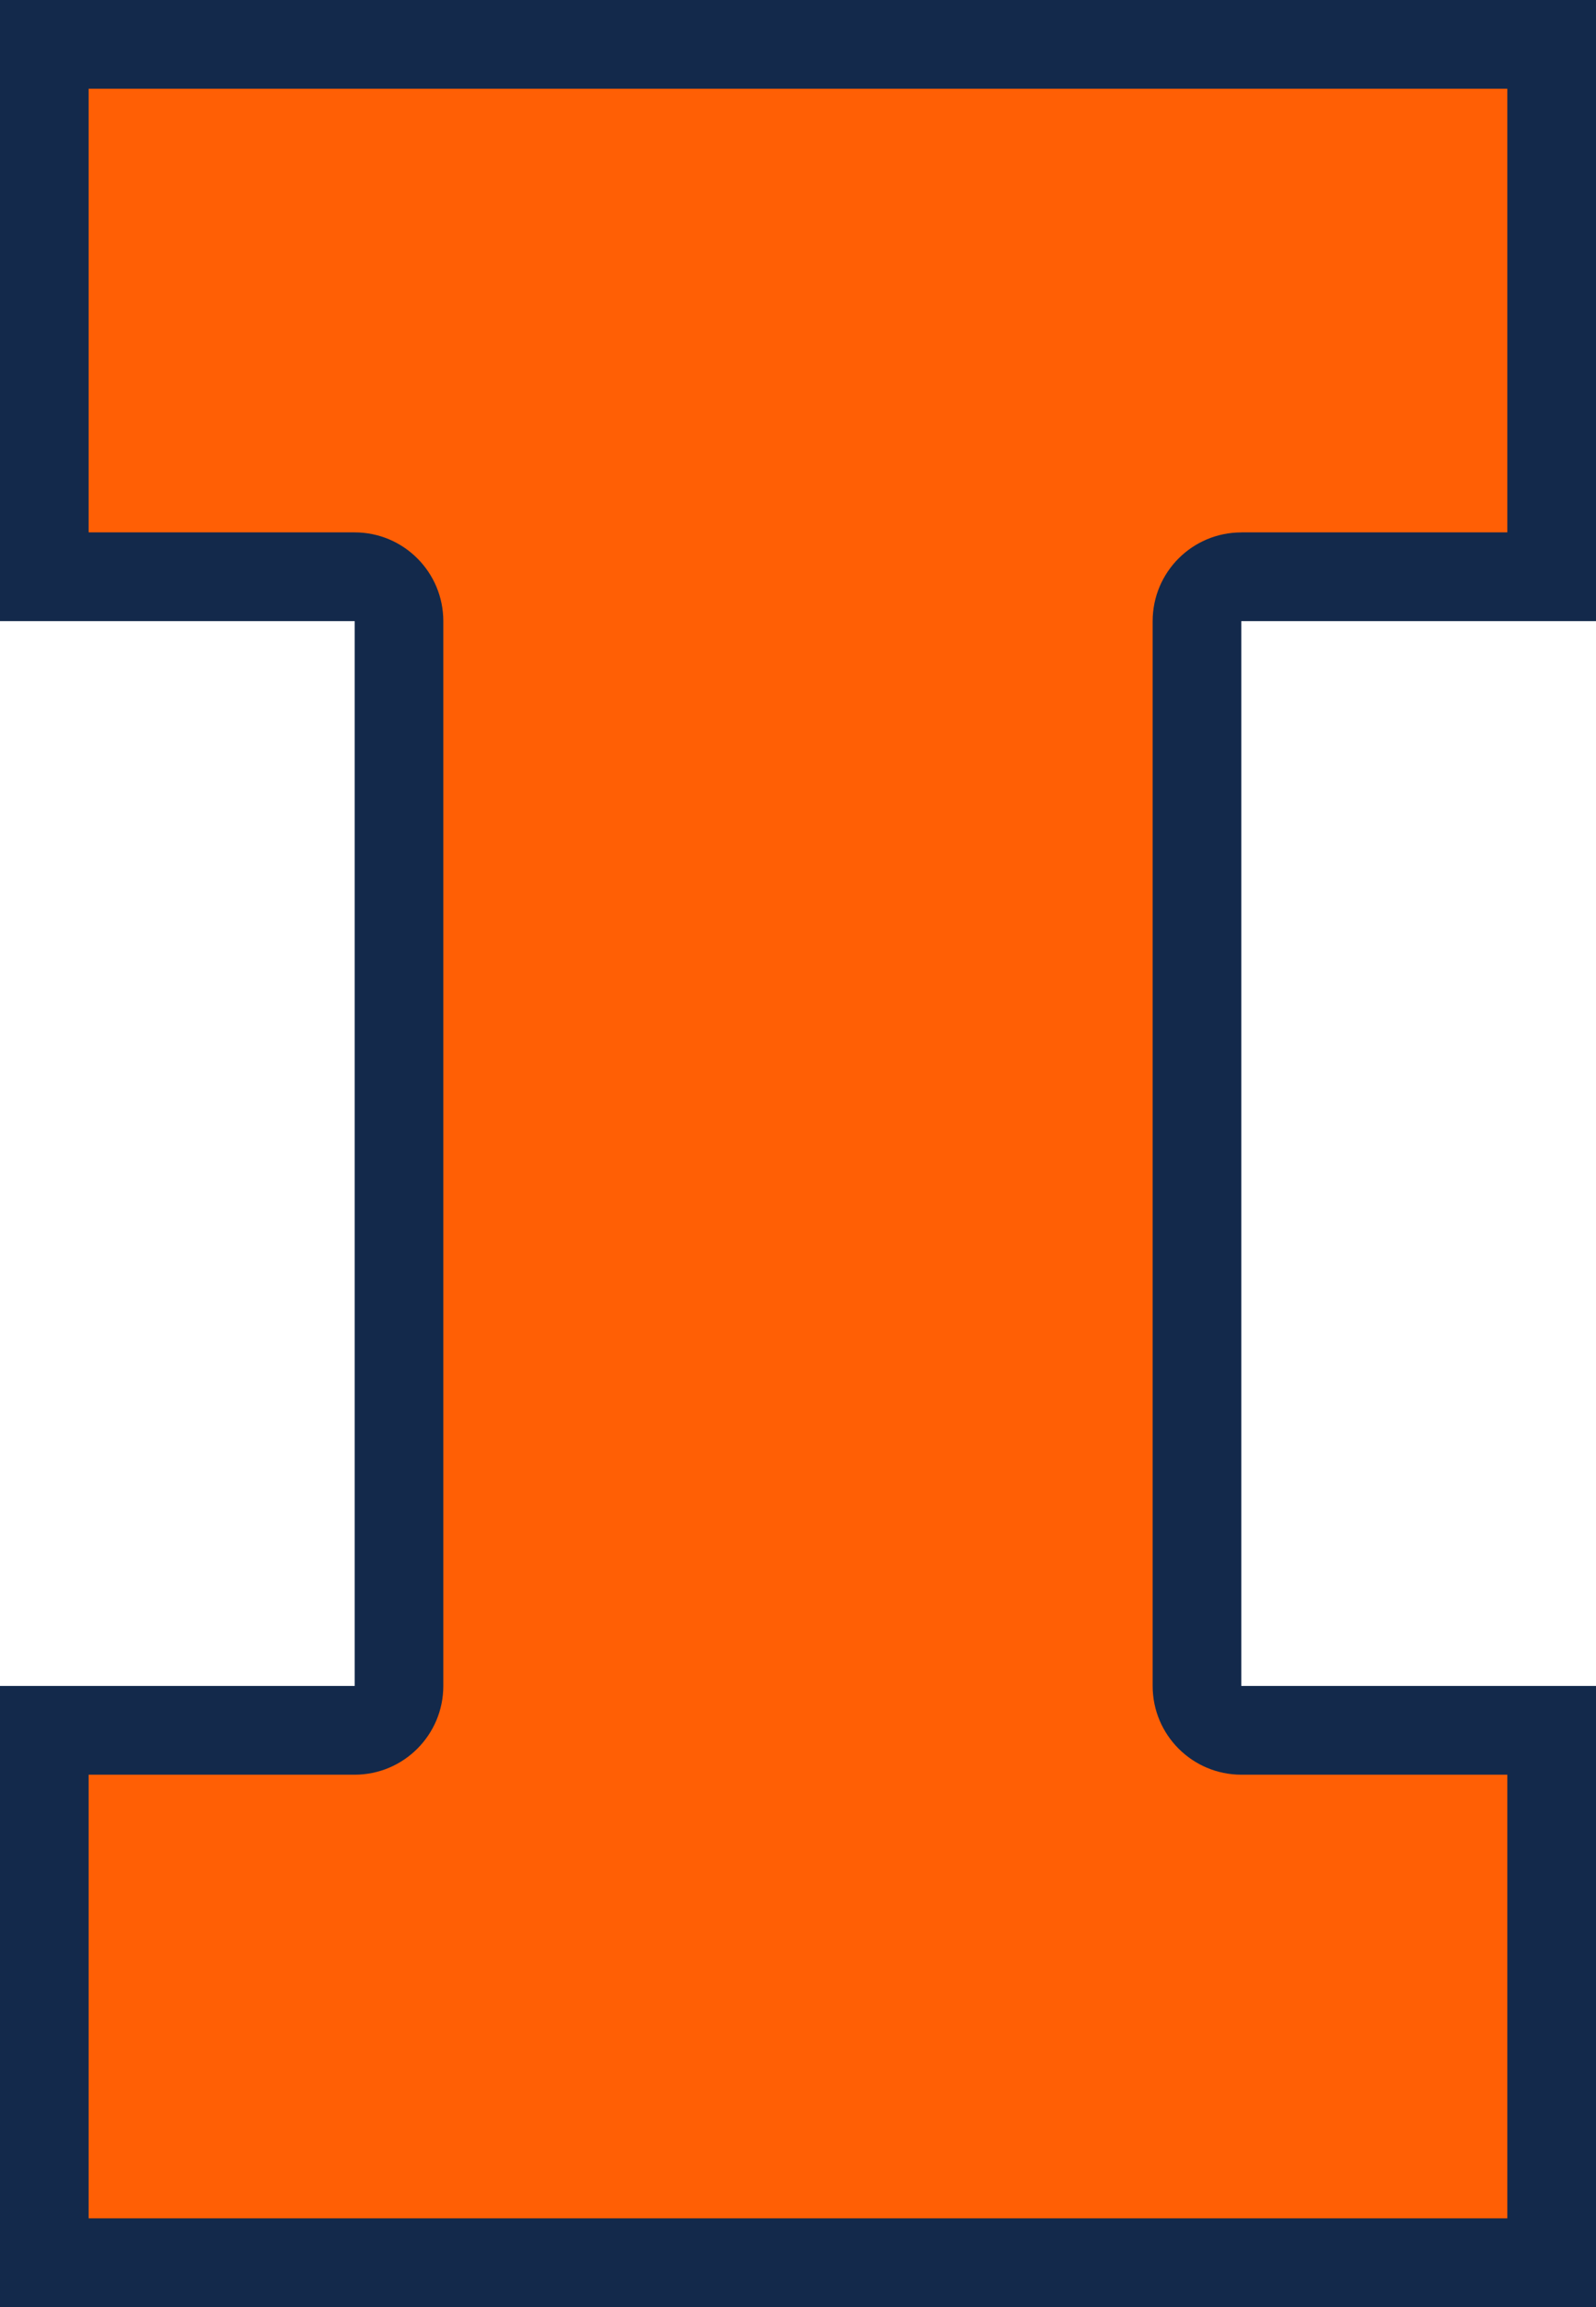<?xml version="1.0" encoding="UTF-8" standalone="no"?>
<svg
   width="44.084"
   height="63.678"
   viewBox="0 0 44.084 63.678"
   version="1.1"
   id="svg3"
   sodipodi:docname="illinois.svg"
   inkscape:version="1.4 (e7c3feb, 2024-10-09)"
   xmlns:inkscape="http://www.inkscape.org/namespaces/inkscape"
   xmlns:sodipodi="http://sodipodi.sourceforge.net/DTD/sodipodi-0.dtd"
   xmlns="http://www.w3.org/2000/svg"
   xmlns:svg="http://www.w3.org/2000/svg">
  <defs
     id="defs3" />
  <sodipodi:namedview
     id="namedview3"
     pagecolor="#505050"
     bordercolor="#eeeeee"
     borderopacity="1"
     inkscape:showpageshadow="0"
     inkscape:pageopacity="0"
     inkscape:pagecheckerboard="0"
     inkscape:deskcolor="#d1d1d1"
     inkscape:zoom="7.611336"
     inkscape:cx="68.319149"
     inkscape:cy="48.677394"
     inkscape:window-width="1914"
     inkscape:window-height="1028"
     inkscape:window-x="0"
     inkscape:window-y="49"
     inkscape:window-maximized="1"
     inkscape:current-layer="svg3" />
  <path
     d="m 0,0 v 17.144 h 9.797 v 29.389 H 0 V 63.678 H 44.084 V 46.533 h -9.797 v -29.389 h 9.797 V 0 Z"
     fill="#13294b"
     id="path1"
     style="stroke-width:0.814"
     sodipodi:nodetypes="ccccccccccccc" />
  <path
     d="M 34.289,14.694 H 41.635 V 2.449 H 2.448 V 14.694 h 7.348 c 1.351,0 2.449,1.096 2.449,2.449 v 29.391 c 0,1.351 -1.097,2.449 -2.449,2.449 H 2.448 V 61.228 H 41.635 V 48.983 h -7.347 c -1.353,0 -2.45,-1.098 -2.45,-2.449 V 17.144 c 0,-1.354 1.097,-2.449 2.45,-2.449"
     fill="#ff5f05"
     id="path2"
     style="stroke-width:0.814" />
</svg>
